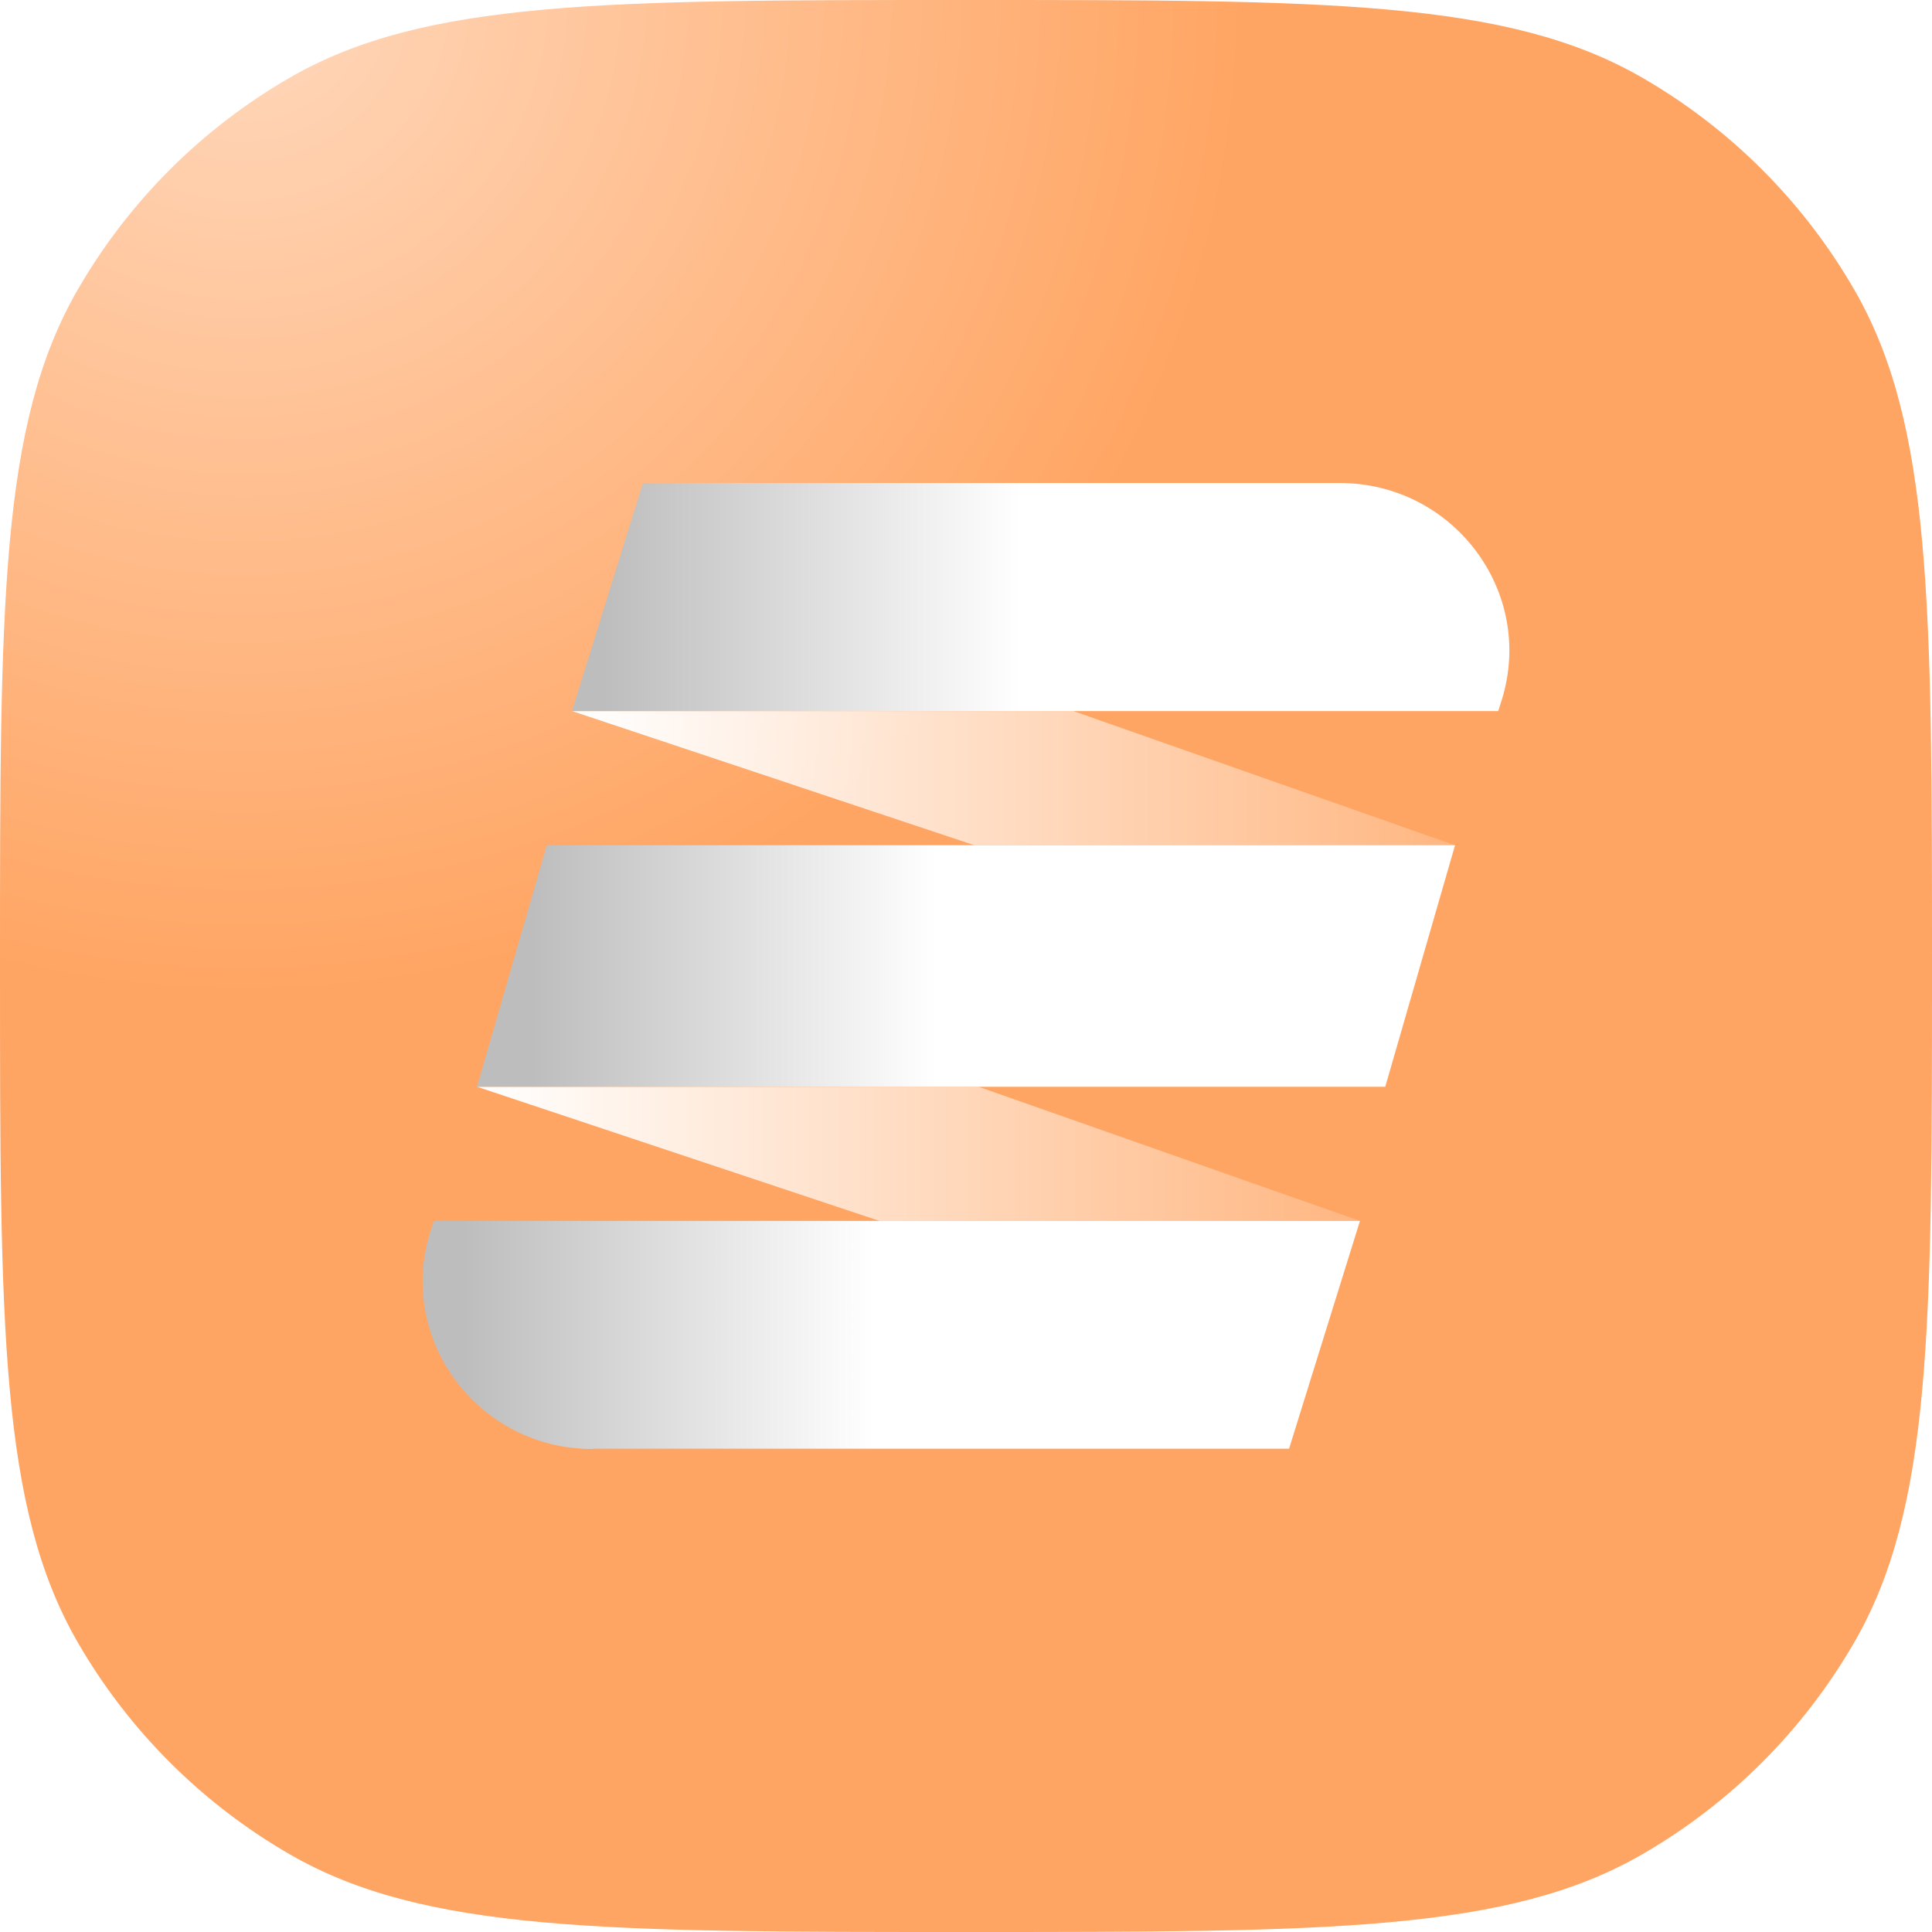 <svg width="56" height="56" viewBox="0 0 56 56" fill="none" xmlns="http://www.w3.org/2000/svg">
<g filter="url(#filter0_i_3296_17961)">
<path d="M0 28C0 17.532 0 12.299 2.251 8.4C3.725 5.846 5.846 3.725 8.4 2.251C12.299 0 17.532 0 28 0C38.468 0 43.702 0 47.6 2.251C50.154 3.725 52.275 5.846 53.749 8.4C56 12.299 56 17.532 56 28C56 38.468 56 43.702 53.749 47.6C52.275 50.154 50.154 52.275 47.6 53.749C43.702 56 38.468 56 28 56C17.532 56 12.299 56 8.4 53.749C5.846 52.275 3.725 50.154 2.251 47.6C0 43.702 0 38.468 0 28Z" fill="url(#paint0_radial_3296_17961)"/>
</g>
<g style="mix-blend-mode:lighten">
<path d="M42.175 24.5H28.247L16.581 20.611H31.113L42.175 24.5Z" fill="url(#paint1_linear_3296_17961)"/>
<path d="M39.419 35.389H25.495L13.825 31.5H28.363L39.419 35.389Z" fill="url(#paint2_linear_3296_17961)"/>
<path d="M16.581 20.611H43.426L43.532 20.28C44.497 17.158 42.134 14 38.825 14H18.636L16.581 20.602V20.611Z" fill="url(#paint3_linear_3296_17961)"/>
<path d="M13.825 31.5H40.152L42.175 24.5H15.848L13.825 31.5Z" fill="url(#paint4_linear_3296_17961)"/>
<path d="M17.175 41.991H37.364L39.419 35.389H12.574L12.468 35.72C11.503 38.842 13.866 42 17.175 42V41.991Z" fill="url(#paint5_linear_3296_17961)"/>
</g>
<defs>
<filter id="filter0_i_3296_17961" x="0" y="0" width="56" height="56" filterUnits="userSpaceOnUse" color-interpolation-filters="sRGB">
<feFlood flood-opacity="0" result="BackgroundImageFix"/>
<feBlend mode="normal" in="SourceGraphic" in2="BackgroundImageFix" result="shape"/>
<feColorMatrix in="SourceAlpha" type="matrix" values="0 0 0 0 0 0 0 0 0 0 0 0 0 0 0 0 0 0 127 0" result="hardAlpha"/>
<feOffset/>
<feGaussianBlur stdDeviation="1"/>
<feComposite in2="hardAlpha" operator="arithmetic" k2="-1" k3="1"/>
<feColorMatrix type="matrix" values="0 0 0 0 0 0 0 0 0 0 0 0 0 0 0 0 0 0 0.08 0"/>
<feBlend mode="multiply" in2="shape" result="effect1_innerShadow_3296_17961"/>
</filter>
<radialGradient id="paint0_radial_3296_17961" cx="0" cy="0" r="1" gradientUnits="userSpaceOnUse" gradientTransform="translate(7) rotate(56.07) scale(29.001)">
<stop stop-color="#FFD8BC"/>
<stop offset="1" stop-color="#FFA563"/>
</radialGradient>
<linearGradient id="paint1_linear_3296_17961" x1="16.581" y1="22.556" x2="42.175" y2="22.556" gradientUnits="userSpaceOnUse">
<stop stop-color="white"/>
<stop offset="0.99" stop-color="white" stop-opacity="0.2"/>
</linearGradient>
<linearGradient id="paint2_linear_3296_17961" x1="13.825" y1="33.444" x2="39.419" y2="33.444" gradientUnits="userSpaceOnUse">
<stop stop-color="white"/>
<stop offset="0.99" stop-color="white" stop-opacity="0.2"/>
</linearGradient>
<linearGradient id="paint3_linear_3296_17961" x1="42.25" y1="17.306" x2="17.459" y2="17.306" gradientUnits="userSpaceOnUse">
<stop offset="0.51" stop-color="white"/>
<stop offset="1" stop-color="#BDBDBD"/>
</linearGradient>
<linearGradient id="paint4_linear_3296_17961" x1="39.839" y1="28" x2="15.44" y2="28" gradientUnits="userSpaceOnUse">
<stop offset="0.52" stop-color="white"/>
<stop offset="1" stop-color="#BDBDBD"/>
</linearGradient>
<linearGradient id="paint5_linear_3296_17961" x1="38.213" y1="38.685" x2="13.432" y2="38.685" gradientUnits="userSpaceOnUse">
<stop offset="0.52" stop-color="white"/>
<stop offset="1" stop-color="#BDBDBD"/>
</linearGradient>
</defs>
</svg>
